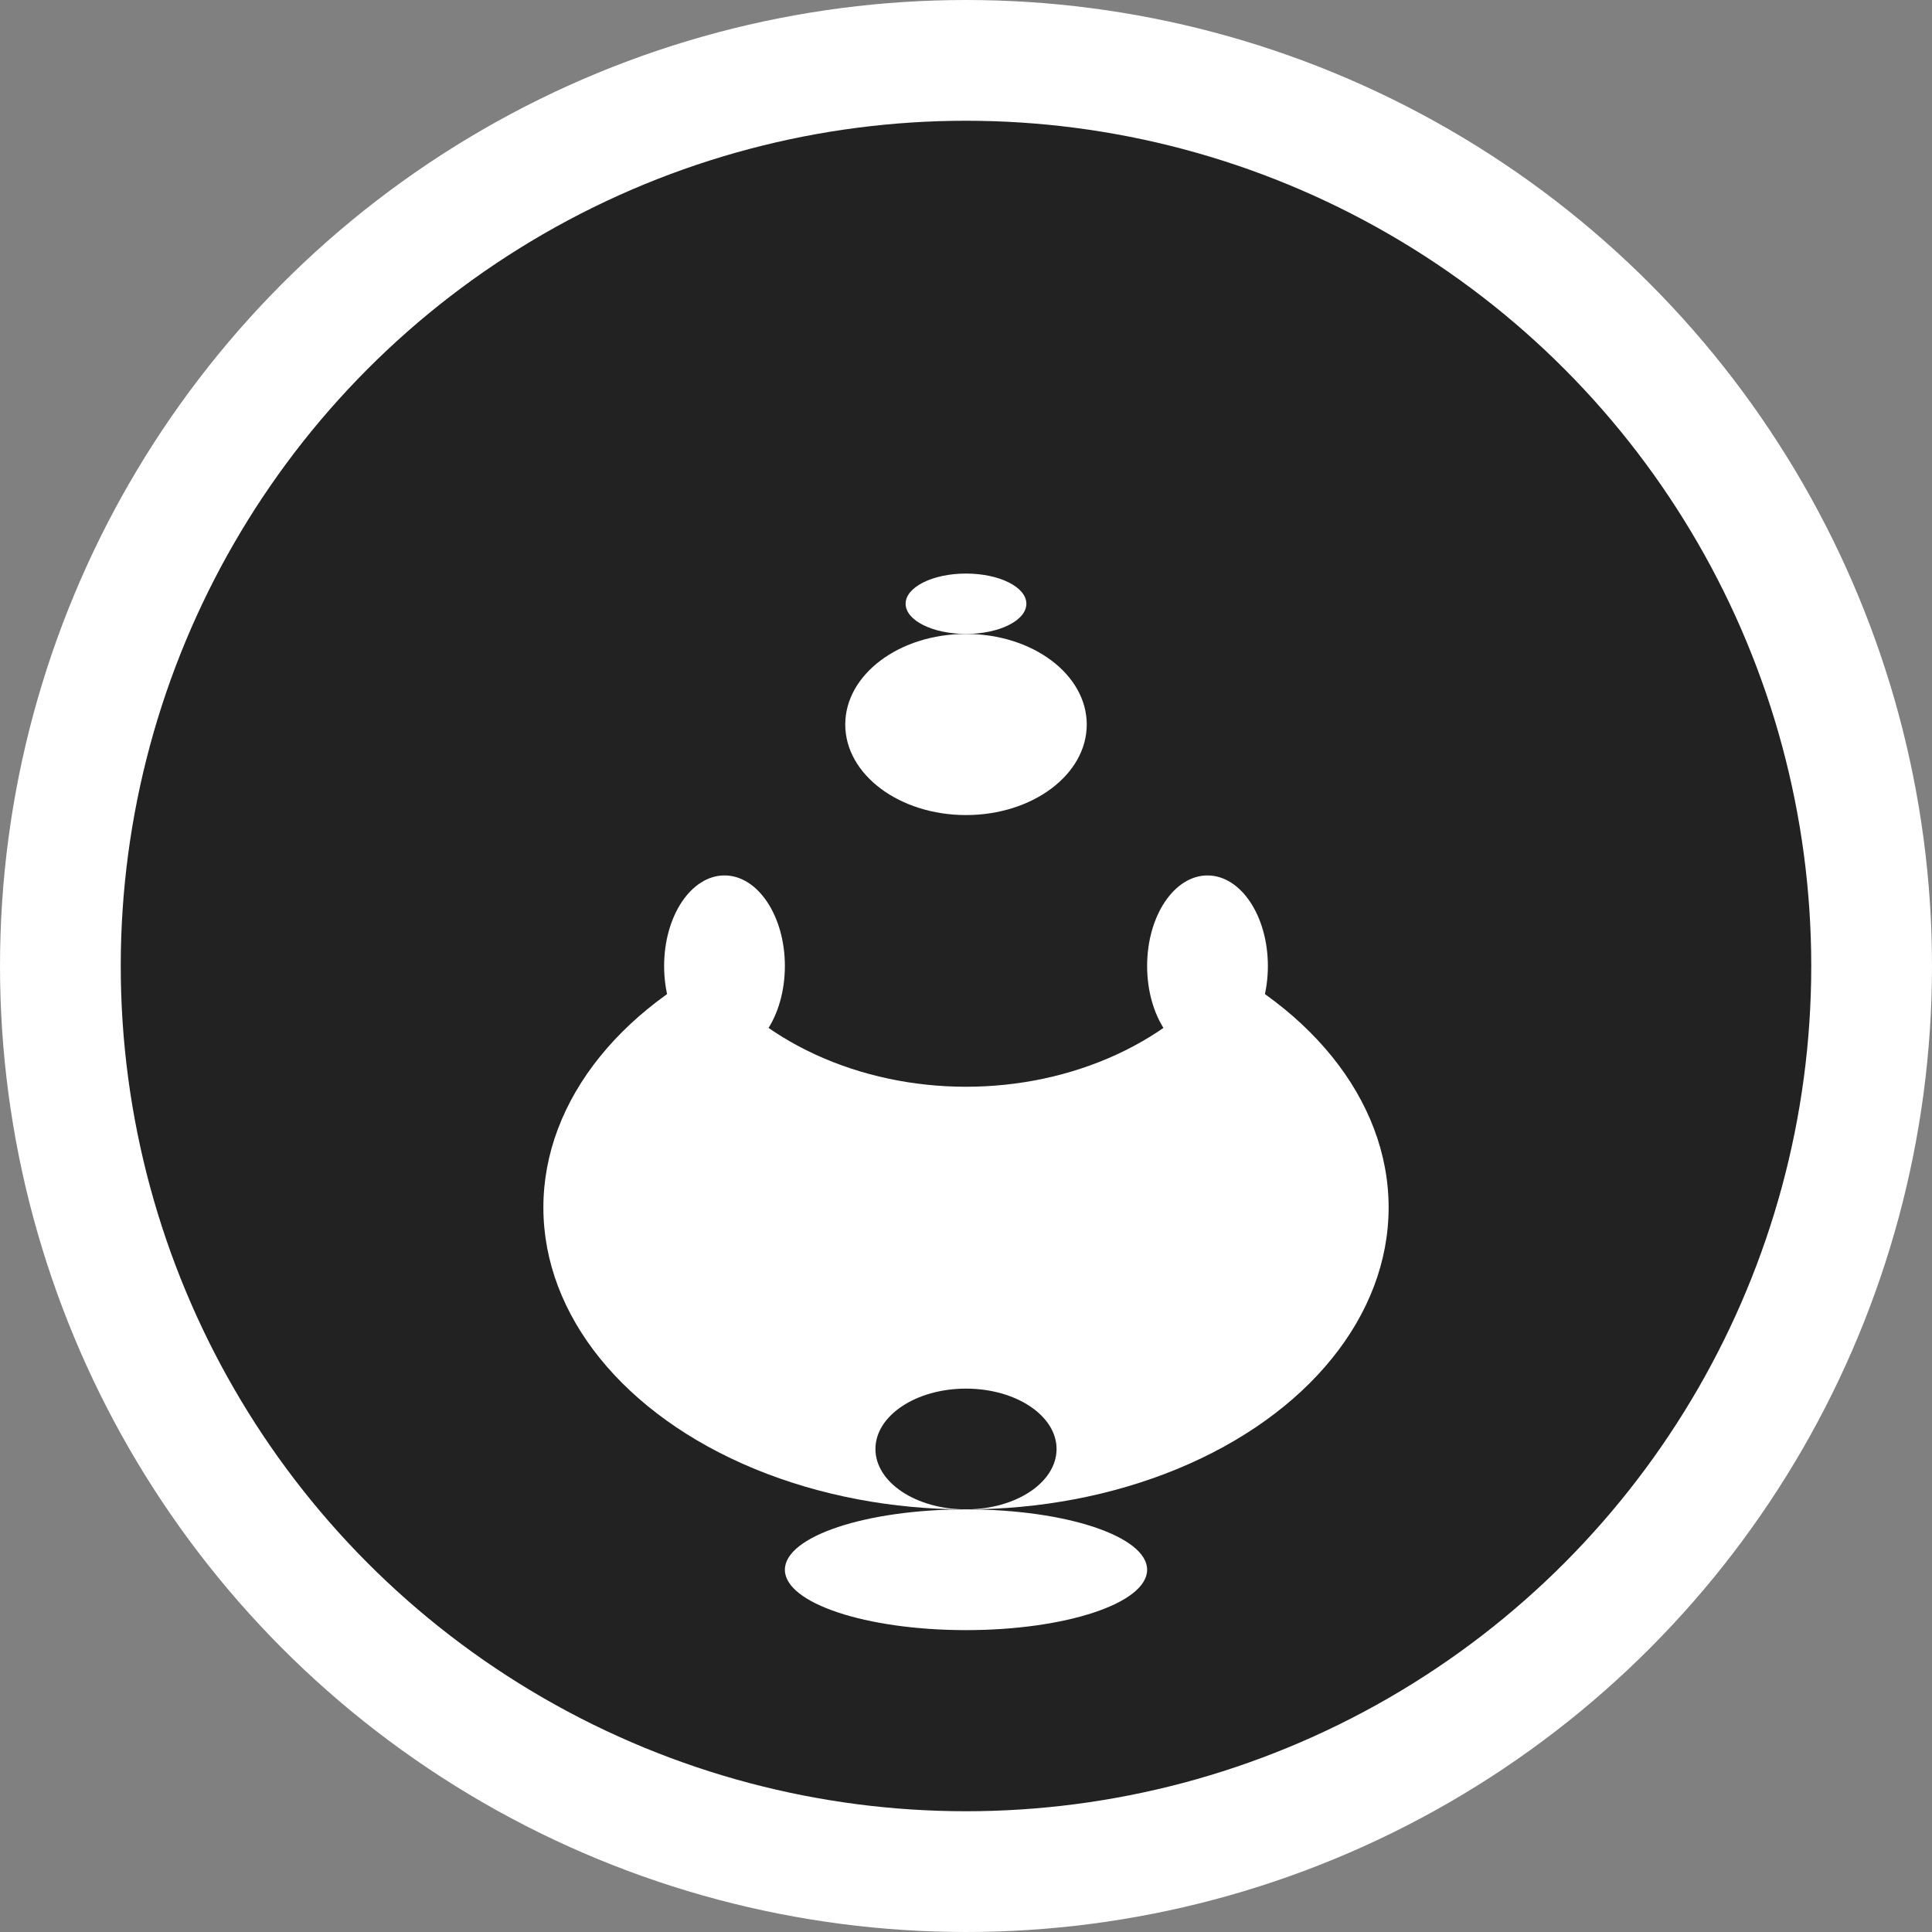<svg xmlns="http://www.w3.org/2000/svg" viewBox="0 0 64 64">
  <rect x="0" y="0" width="64" height="64" fill="#808080" stroke="none"/>
  <circle cx="32" cy="32" r="30" fill="#222" stroke="#fff" stroke-width="4"/>
  <ellipse cx="32" cy="40" rx="14" ry="10" fill="#fff"/>
  <ellipse cx="32" cy="28" rx="10" ry="8" fill="#222"/>
  <ellipse cx="32" cy="24" rx="4" ry="3" fill="#fff"/>
  <ellipse cx="24" cy="32" rx="2" ry="3" fill="#fff"/>
  <ellipse cx="40" cy="32" rx="2" ry="3" fill="#fff"/>
  <ellipse cx="32" cy="48" rx="3" ry="2" fill="#222"/>
  <ellipse cx="32" cy="52" rx="6" ry="2" fill="#fff"/>
  <ellipse cx="32" cy="56" rx="2" ry="1" fill="#222"/>
  <ellipse cx="32" cy="20" rx="2" ry="1" fill="#fff"/>
</svg>
